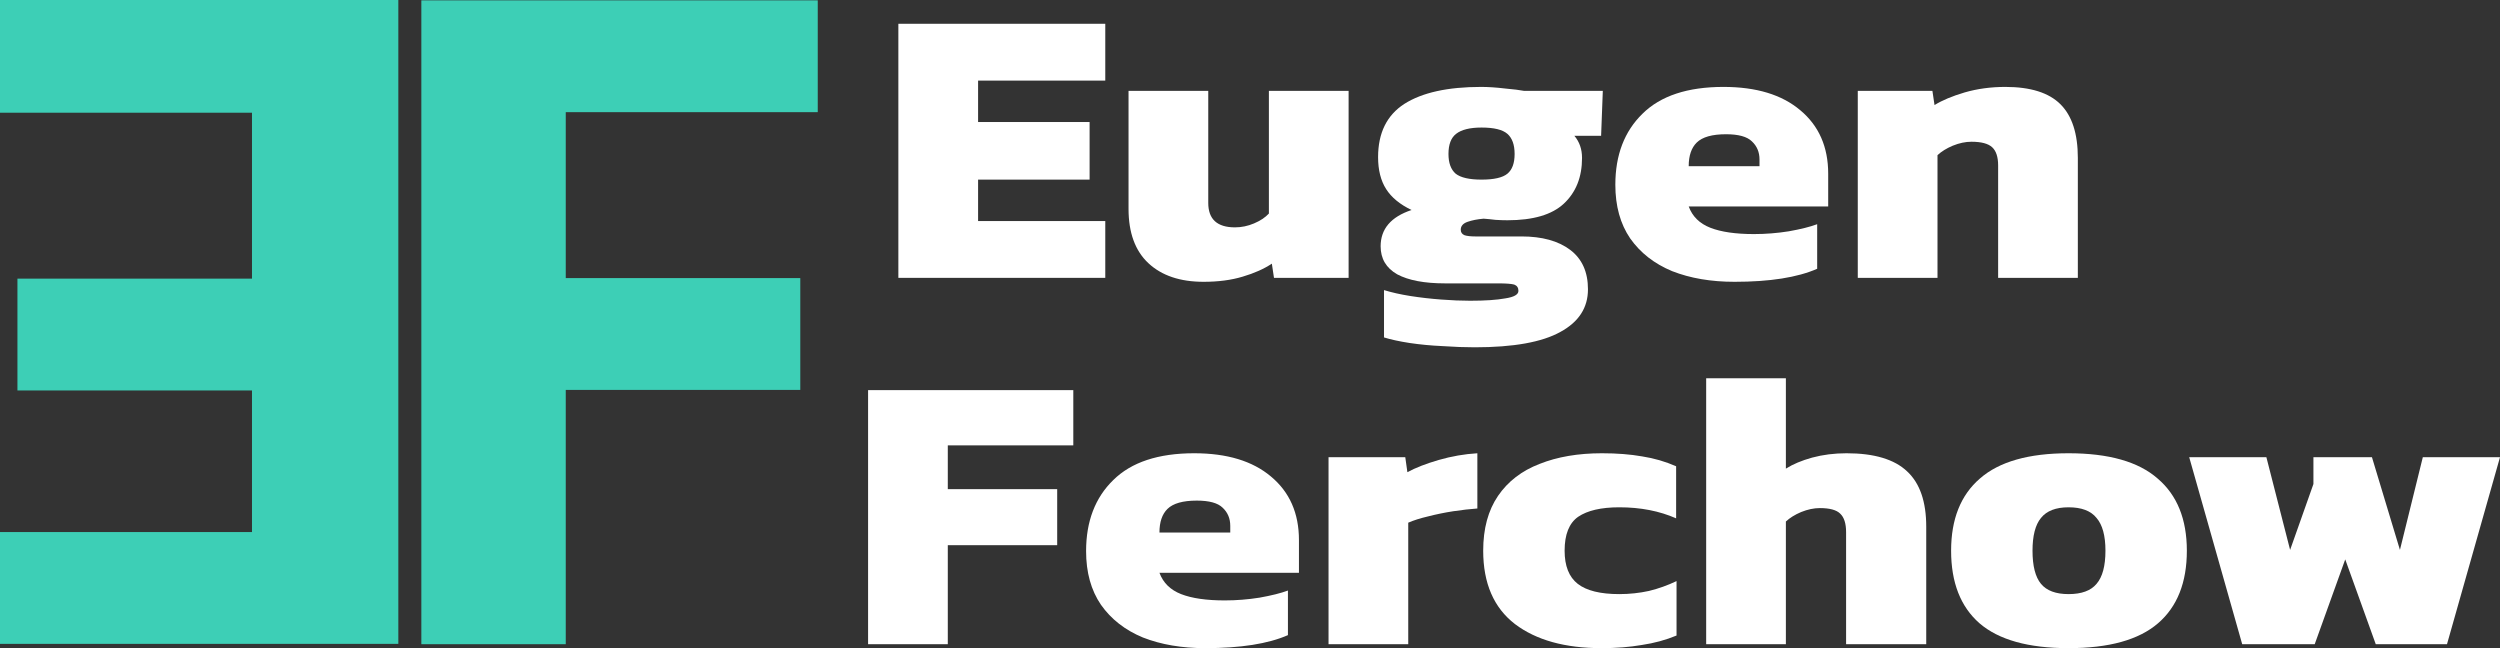 <svg width="162" height="42" viewBox="0 0 162 42" fill="none" xmlns="http://www.w3.org/2000/svg">
<rect x="0" y="0" width="162" height="42" fill="#333333" stroke="none"/>
<path d="M0 0H25.812V41.722H0V34.477H16.329V25.302H1.13V18.056H16.329V7.304H0V0Z" fill="#3DCFB6"/>
<path d="M36.661 41.744H27.303V0.022H52.99V7.268H36.661V18.02H51.859V25.266H36.661V41.744Z" fill="#3DCFB6"/>
<path d="M58.214 18.005V1.541H71.622V5.223H63.38V7.907H70.606V11.639H63.38V14.324H71.622V18.005H58.214Z" fill="white"/>
<path d="M77.993 18.261C76.472 18.261 75.282 17.86 74.421 17.059C73.56 16.258 73.129 15.082 73.129 13.531V5.887H78.295V13.148C78.295 14.204 78.872 14.733 80.026 14.733C80.447 14.733 80.859 14.648 81.262 14.477C81.665 14.307 81.986 14.094 82.224 13.838V5.887H87.39V18.005H82.554L82.416 17.085C81.904 17.426 81.272 17.707 80.521 17.928C79.788 18.15 78.945 18.261 77.993 18.261Z" fill="white"/>
<path d="M95.564 22.505C94.923 22.505 94.227 22.479 93.476 22.428C92.725 22.394 92.011 22.326 91.333 22.224C90.673 22.121 90.124 22.002 89.684 21.866V18.798C90.179 18.951 90.747 19.079 91.388 19.181C92.047 19.284 92.716 19.36 93.394 19.411C94.071 19.462 94.694 19.488 95.262 19.488C96.233 19.488 96.993 19.437 97.543 19.335C98.11 19.249 98.394 19.087 98.394 18.849C98.394 18.644 98.303 18.508 98.12 18.44C97.936 18.389 97.588 18.363 97.075 18.363H93.641C92.304 18.363 91.269 18.167 90.536 17.775C89.822 17.366 89.465 16.761 89.465 15.96C89.465 14.835 90.133 14.051 91.47 13.608C90.719 13.25 90.17 12.798 89.822 12.253C89.474 11.708 89.3 11.017 89.3 10.182C89.3 8.614 89.868 7.464 91.003 6.731C92.157 5.998 93.815 5.632 95.976 5.632C96.434 5.632 96.947 5.666 97.515 5.734C98.083 5.785 98.495 5.836 98.751 5.887H103.862L103.752 8.802H102.021C102.351 9.194 102.516 9.671 102.516 10.233C102.516 11.478 102.122 12.466 101.334 13.199C100.565 13.915 99.347 14.273 97.68 14.273C97.442 14.273 97.185 14.264 96.91 14.247C96.636 14.213 96.379 14.188 96.141 14.17C95.738 14.204 95.39 14.273 95.097 14.375C94.804 14.477 94.657 14.648 94.657 14.886C94.657 15.057 94.74 15.176 94.905 15.244C95.07 15.295 95.299 15.321 95.592 15.321H98.587C99.924 15.321 100.977 15.611 101.746 16.19C102.516 16.77 102.9 17.622 102.9 18.747C102.9 19.94 102.305 20.86 101.114 21.508C99.924 22.172 98.074 22.505 95.564 22.505ZM96.004 11.639C96.81 11.639 97.368 11.512 97.68 11.256C97.991 11 98.147 10.574 98.147 9.978C98.147 9.381 97.991 8.947 97.68 8.674C97.368 8.401 96.81 8.265 96.004 8.265C95.253 8.265 94.703 8.401 94.355 8.674C94.025 8.93 93.861 9.364 93.861 9.978C93.861 10.557 94.016 10.983 94.328 11.256C94.657 11.512 95.216 11.639 96.004 11.639Z" fill="white"/>
<path d="M112.395 18.261C110.875 18.261 109.529 18.031 108.356 17.571C107.202 17.093 106.296 16.386 105.636 15.449C104.995 14.511 104.674 13.352 104.674 11.972C104.674 10.046 105.261 8.512 106.433 7.37C107.605 6.211 109.355 5.632 111.681 5.632C113.806 5.632 115.463 6.134 116.654 7.14C117.863 8.146 118.467 9.518 118.467 11.256V13.378H109.428C109.666 14.026 110.133 14.486 110.829 14.758C111.525 15.031 112.469 15.168 113.659 15.168C114.41 15.168 115.161 15.108 115.912 14.989C116.682 14.852 117.295 14.699 117.753 14.528V17.417C116.471 17.98 114.685 18.261 112.395 18.261ZM109.428 10.77H114.016V10.336C114.016 9.858 113.851 9.466 113.522 9.16C113.21 8.853 112.652 8.699 111.846 8.699C110.948 8.699 110.316 8.878 109.95 9.236C109.602 9.577 109.428 10.088 109.428 10.77Z" fill="white"/>
<path d="M120.384 18.005V5.887H125.22L125.357 6.808C125.852 6.501 126.502 6.228 127.308 5.99C128.132 5.751 129.012 5.632 129.946 5.632C131.576 5.632 132.767 6.007 133.518 6.757C134.269 7.506 134.644 8.665 134.644 10.233V18.005H129.479V10.719C129.479 10.174 129.351 9.782 129.094 9.543C128.838 9.305 128.389 9.185 127.748 9.185C127.363 9.185 126.96 9.27 126.539 9.441C126.136 9.611 125.806 9.816 125.55 10.054V18.005H120.384Z" fill="white"/>
<path d="M56.252 41.744V25.28H69.55V28.86H61.417V31.697H68.506V35.328H61.417V41.744H56.252Z" fill="white"/>
<path d="M78.1 42C76.58 42 75.233 41.77 74.061 41.31C72.907 40.833 72 40.125 71.341 39.188C70.7 38.25 70.379 37.092 70.379 35.711C70.379 33.785 70.965 32.251 72.138 31.109C73.31 29.95 75.059 29.371 77.385 29.371C79.51 29.371 81.168 29.874 82.359 30.879C83.568 31.885 84.172 33.257 84.172 34.995V37.117H75.132C75.371 37.765 75.838 38.225 76.534 38.498C77.23 38.77 78.173 38.907 79.364 38.907C80.115 38.907 80.866 38.847 81.617 38.728C82.386 38.591 83 38.438 83.458 38.267V41.156C82.176 41.719 80.39 42 78.1 42ZM75.132 34.509H79.721V34.075C79.721 33.598 79.556 33.206 79.227 32.899C78.915 32.592 78.356 32.439 77.55 32.439C76.653 32.439 76.021 32.618 75.655 32.975C75.306 33.316 75.132 33.828 75.132 34.509Z" fill="white"/>
<path d="M86.089 41.744V29.626H91.062L91.199 30.598C91.731 30.308 92.408 30.044 93.233 29.805C94.057 29.567 94.89 29.422 95.733 29.371V32.95C95.257 32.984 94.735 33.044 94.167 33.129C93.617 33.214 93.077 33.325 92.546 33.461C92.033 33.581 91.602 33.717 91.254 33.87V41.744H86.089Z" fill="white"/>
<path d="M103.777 42C101.414 42 99.546 41.48 98.172 40.441C96.798 39.384 96.111 37.799 96.111 35.685C96.111 34.254 96.432 33.069 97.073 32.132C97.714 31.194 98.612 30.504 99.766 30.061C100.919 29.601 102.266 29.371 103.804 29.371C104.775 29.371 105.645 29.439 106.415 29.575C107.184 29.695 107.917 29.908 108.613 30.214V33.589C107.532 33.112 106.305 32.873 104.931 32.873C103.759 32.873 102.87 33.078 102.266 33.487C101.68 33.896 101.387 34.629 101.387 35.685C101.387 36.674 101.671 37.39 102.238 37.833C102.806 38.276 103.704 38.498 104.931 38.498C105.59 38.498 106.232 38.429 106.854 38.293C107.477 38.14 108.072 37.927 108.64 37.654V41.182C107.944 41.472 107.193 41.676 106.387 41.795C105.6 41.932 104.73 42 103.777 42Z" fill="white"/>
<path d="M110.56 41.744V24.513H115.725V30.368C116.183 30.078 116.751 29.84 117.429 29.652C118.125 29.465 118.867 29.371 119.654 29.371C121.449 29.371 122.759 29.763 123.583 30.547C124.408 31.314 124.82 32.507 124.82 34.126V41.744H119.627V34.484C119.627 33.921 119.499 33.521 119.242 33.282C119.004 33.044 118.564 32.924 117.923 32.924C117.539 32.924 117.136 33.01 116.714 33.18C116.311 33.35 115.982 33.555 115.725 33.794V41.744H110.56Z" fill="white"/>
<path d="M134.042 42C131.441 42 129.518 41.463 128.272 40.389C127.045 39.316 126.432 37.748 126.432 35.685C126.432 33.64 127.054 32.081 128.3 31.007C129.545 29.916 131.46 29.371 134.042 29.371C136.643 29.371 138.567 29.916 139.812 31.007C141.076 32.081 141.708 33.64 141.708 35.685C141.708 37.748 141.085 39.316 139.84 40.389C138.594 41.463 136.662 42 134.042 42ZM134.042 38.498C134.885 38.498 135.489 38.276 135.856 37.833C136.24 37.39 136.433 36.674 136.433 35.685C136.433 34.714 136.24 34.007 135.856 33.563C135.489 33.103 134.885 32.873 134.042 32.873C133.218 32.873 132.623 33.103 132.256 33.563C131.89 34.007 131.707 34.714 131.707 35.685C131.707 36.674 131.89 37.39 132.256 37.833C132.623 38.276 133.218 38.498 134.042 38.498Z" fill="white"/>
<path d="M145.295 41.744L141.86 29.626H146.861L148.399 35.634L149.91 31.365V29.626H153.702L155.516 35.634L156.999 29.626H162L158.565 41.744H153.949L151.971 36.248L149.993 41.744H145.295Z" fill="white"/>
</svg>
